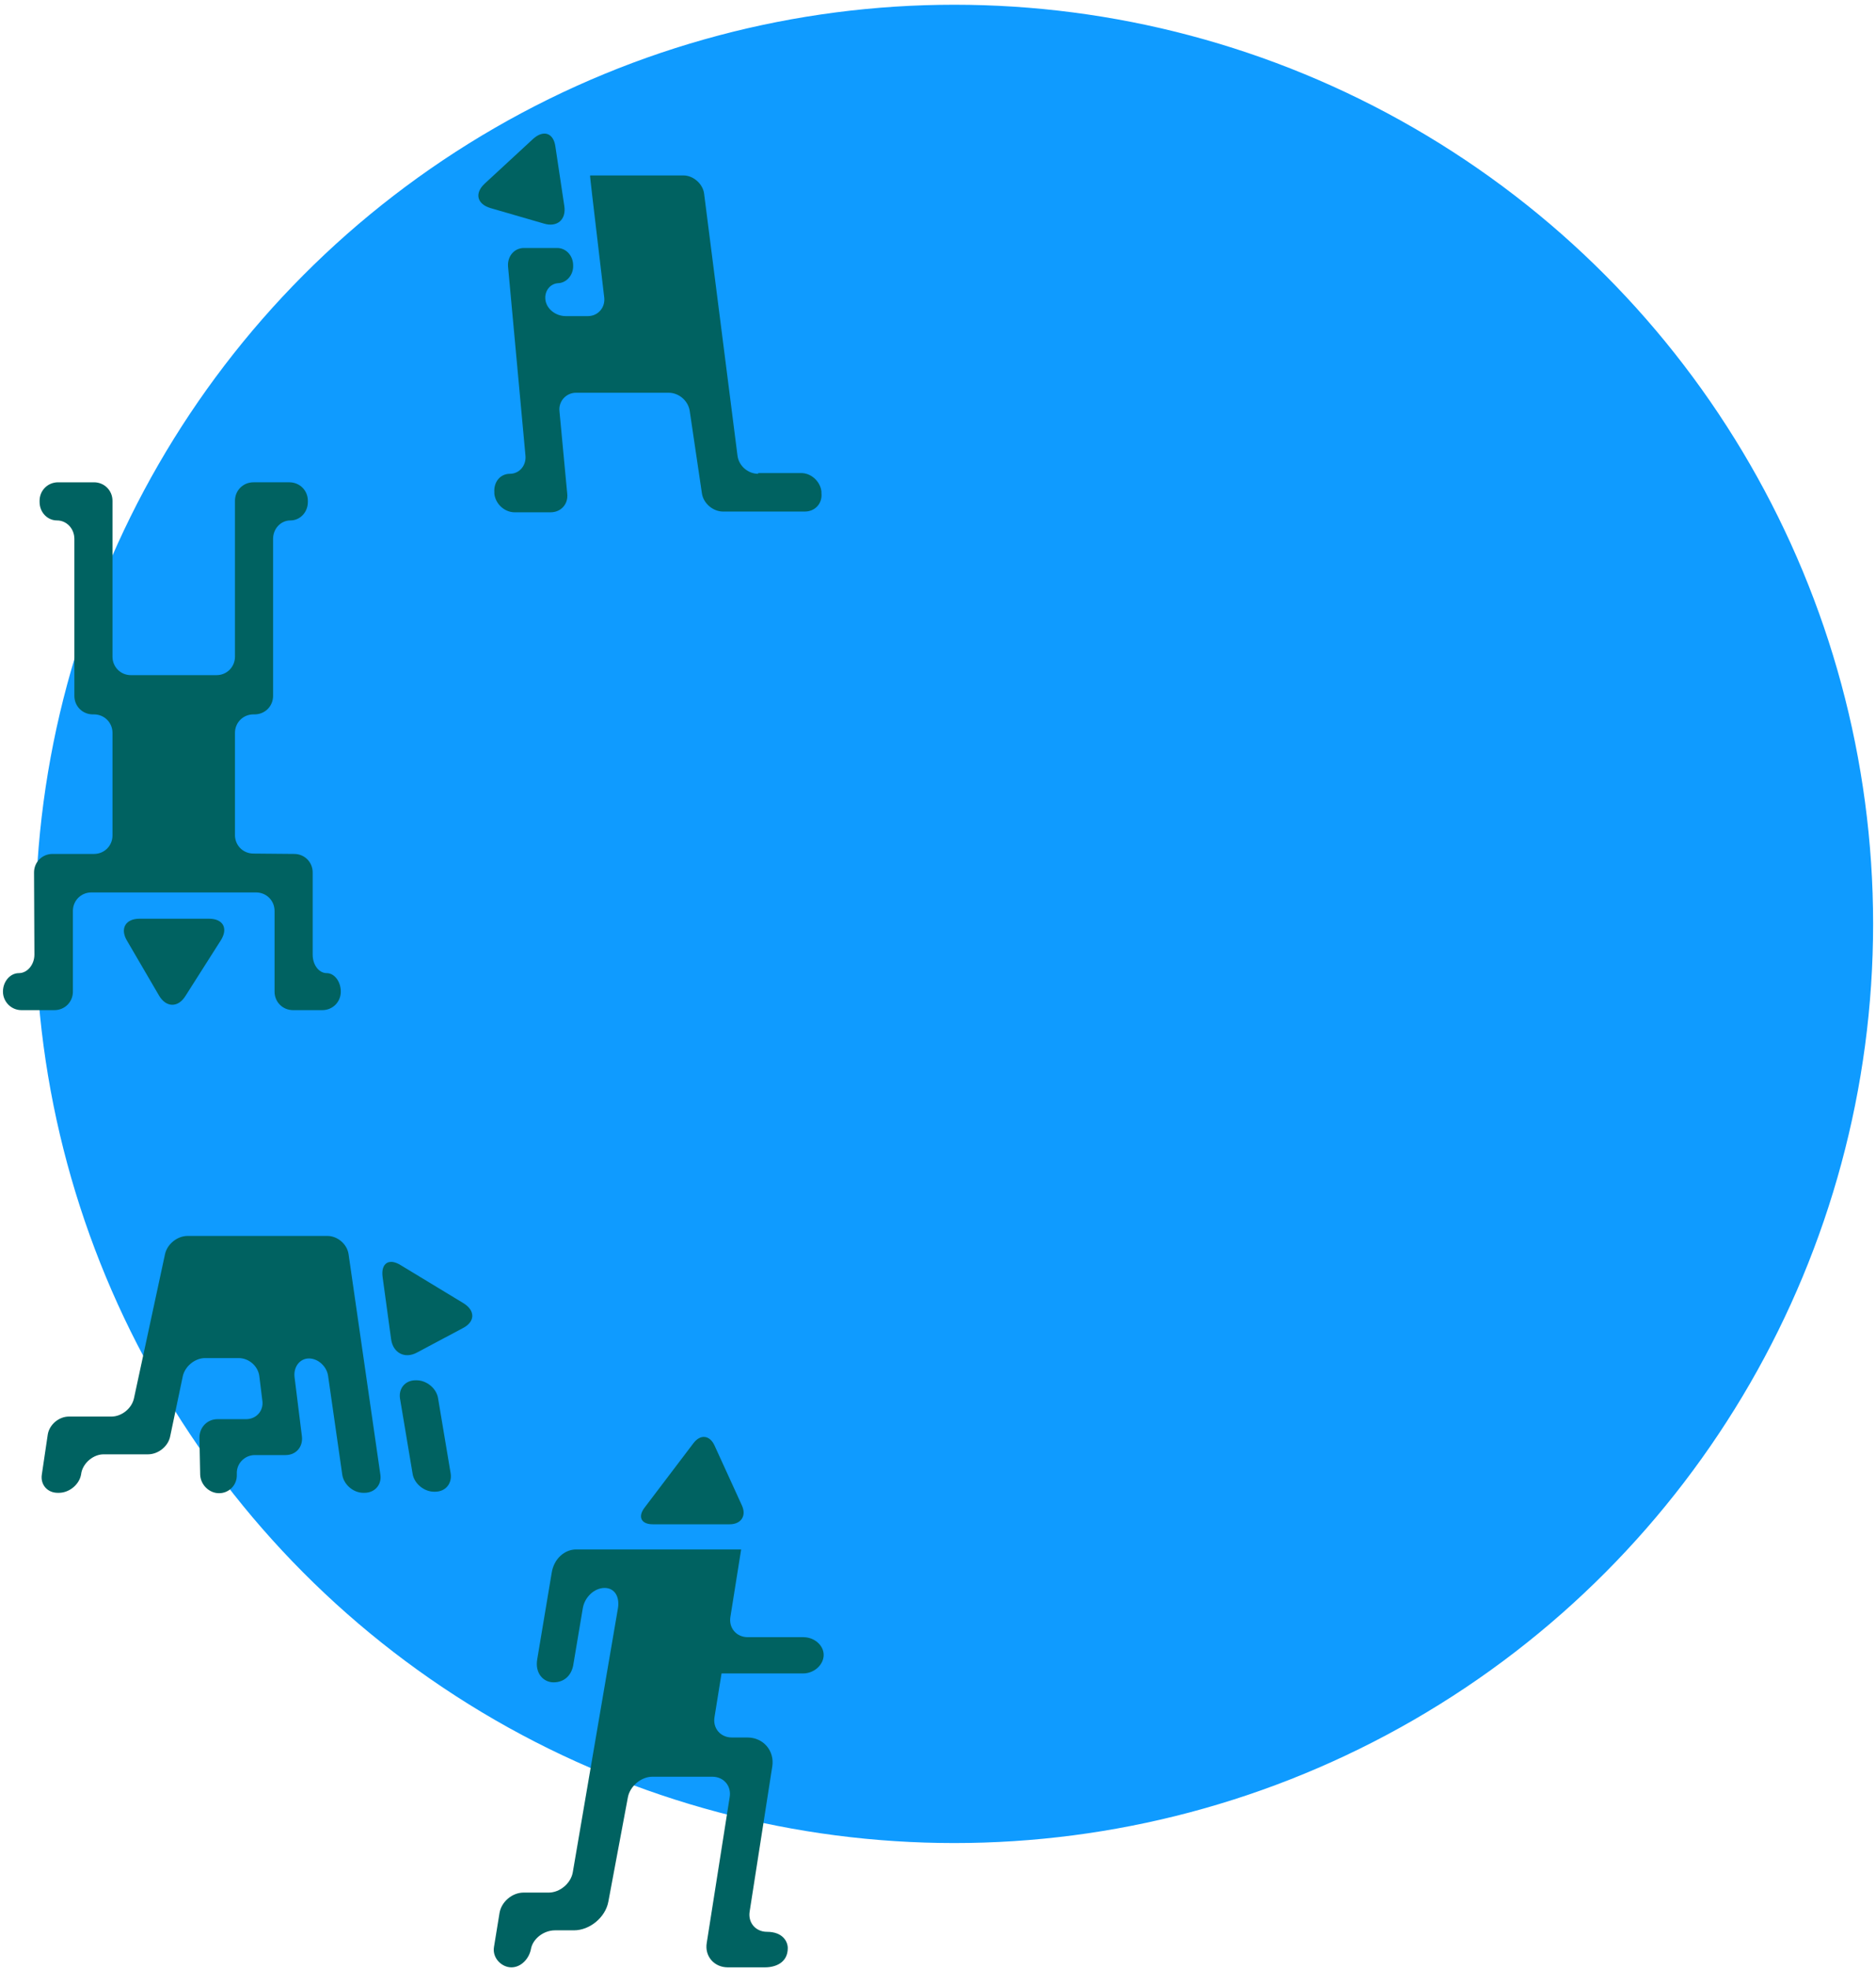 <?xml version="1.0" encoding="utf-8"?>
<!-- Generator: Adobe Illustrator 20.1.0, SVG Export Plug-In . SVG Version: 6.00 Build 0)  -->
<svg version="1.1" id="圖層_1" xmlns="http://www.w3.org/2000/svg" xmlns:xlink="http://www.w3.org/1999/xlink" x="0px" y="0px"
	 viewBox="0 0 507 532" style="enable-background:new 0 0 507 532;" xml:space="preserve">
<style type="text/css">
	.st0{fill:#0F9BFF;stroke:#0F9BFF;stroke-width:6.039;stroke-miterlimit:10;}
	.st1{fill:#006261;}
</style>
<g>
	<circle class="st0" cx="257.9" cy="249.6" r="245.3"/>
	<g>
		<g>
			<path class="st1" d="M125.3,352.1c3.2,2,3.1,5-0.2,6.7l-12.4,6.6c-3.3,1.8-6.5,0.1-7-3.6l-2.3-16.8c-0.5-3.7,1.7-5.2,4.9-3.2
				L125.3,352.1z"/>
		</g>
		<g>
			<g>
				<path class="st1" d="M36.2,377.8c-0.6,2.7-3.3,4.9-6.1,4.9H18.6c-2.7,0-5.3,2.2-5.7,4.9l-1.6,10.8c-0.4,2.7,1.5,4.9,4.3,4.9h0.3
					c2.8,0,5.5-2.2,6-4.9l0.1-0.6c0.6-2.7,3.3-4.9,6-4.9h12c2.8,0,5.5-2.2,6-4.9l3.4-16.2c0.6-2.7,3.3-4.9,6-4.9h9.1
					c2.8,0,5.3,2.2,5.6,5l0.8,6.5c0.4,2.7-1.6,5-4.4,5h-7.7c-2.8,0-4.9,2.2-4.9,5l0.2,10c0.1,2.7,2.4,5,5.1,5s4.9-2.2,4.8-5v-0.3
					c-0.1-2.7,2.1-5,4.9-5h8.3c2.8,0,4.7-2.2,4.4-5l-2-16.1c-0.3-2.7,1.4-5,3.9-5s4.9,2.2,5.2,4.9l3.8,26.5c0.4,2.7,3,4.9,5.7,4.9
					h0.3c2.8,0,4.7-2.2,4.3-4.9l-8.6-59.6c-0.4-2.7-3-4.9-5.7-4.9H50.7c-2.8,0-5.5,2.2-6.1,4.9L36.2,377.8z"/>
			</g>
			<g>
				<path class="st1" d="M112.3,372.9c-2.8,0-4.6,2.2-4.2,4.9l3.4,20.3c0.4,2.7,3.1,4.9,5.8,4.9h0.3c2.8,0,4.6-2.2,4.2-4.9
					l-3.4-20.3c-0.4-2.7-3.1-4.9-5.8-4.9H112.3z"/>
			</g>
		</g>
	</g>
	<g>
		<g>
			<path class="st1" d="M132.5,56.2c-3.6-1.1-4.3-4-1.5-6.6l13.1-12.1c2.8-2.5,5.5-1.6,6,2.1l2.4,16c0.6,3.7-1.9,5.9-5.5,4.8
				L132.5,56.2z"/>
		</g>
		<g>
			<path class="st1" d="M204.9,128c-2.8,0-5.3-2.2-5.6-5l-9-70.6c-0.3-2.7-2.9-5-5.6-5h-20.1c-2.8,0-5,0-5.1,0s0.2,2.2,0.5,5l3.3,28
				c0.3,2.7-1.7,5-4.4,5h-6c-2.8,0-5.2-2-5.5-4.4s1.3-4.4,3.5-4.5s4.1-2.2,4-4.8c0-2.6-1.9-4.7-4.3-4.7c-2.3,0-6.4,0-9,0
				s-4.5,2.2-4.3,5l4.7,51c0.3,2.7-1.6,5-4.2,5s-4.4,2.2-4.2,5v0.4c0.3,2.7,2.7,5,5.5,5h9.7c2.8,0,4.8-2.2,4.5-5l-2.1-22.3
				c-0.3-2.7,1.8-5,4.5-5h25c2.8,0,5.3,2.2,5.7,4.9l3.3,22.3c0.4,2.7,3,4.9,5.7,4.9h22.1c2.8,0,4.8-2.2,4.5-5v-0.4
				c-0.3-2.7-2.7-5-5.5-5h-11.6V128z"/>
		</g>
	</g>
	<g>
		<g>
			<path class="st1" d="M68.5,230.6c-2.8,0-5-2.2-5-5V198c0-2.8,2.2-5,5-5h0.3c2.8,0,5-2.2,5-5v-42.4c0-2.8,2.1-5,4.7-5
				s4.7-2.2,4.7-5v-0.3c0-2.8-2.2-5-5-5h-9.7c-2.8,0-5,2.2-5,5v42.1c0,2.8-2.2,5-5,5H35.4c-2.8,0-5-2.2-5-5v-42.1c0-2.8-2.2-5-5-5
				h-9.7c-2.8,0-5,2.2-5,5v0.3c0,2.8,2.1,5,4.7,5s4.7,2.2,4.7,5V188c0,2.8,2.2,5,5,5h0.3c2.8,0,5,2.2,5,5v27.7c0,2.8-2.2,5-5,5H14.2
				c-2.8,0-5,2.2-5,5l0.1,22.2c0,2.7-1.9,5-4.2,5s-4.3,2.2-4.3,5c0,2.7,2.2,5,5,5h8.9c2.8,0,5-2.2,5-5v-21.8c0-2.8,2.2-5,5-5h44.5
				c2.8,0,5,2.2,5,5v21.8c0,2.8,2.2,5,5,5h7.9c2.8,0,5-2.2,5-5c0-2.7-1.7-5-3.8-5s-3.8-2.2-3.8-5v-22.2c0-2.8-2.2-5-5-5L68.5,230.6
				L68.5,230.6z"/>
		</g>
		<g>
			<path class="st1" d="M50.1,269.1c-2,3.2-5.2,3.1-7.1-0.1l-8.7-14.9c-1.9-3.2-0.4-5.9,3.4-5.9h18.8c3.8,0,5.2,2.6,3.2,5.8
				L50.1,269.1z"/>
		</g>
	</g>
	<g>
		<g>
			<path class="st1" d="M217,452.1c3.1,0,5.6-2.4,5.6-5s-2.5-4.8-5.5-4.8h-15c-3.1,0-5.2-2.5-4.7-5.5l2.9-18.2h-44.6
				c-3.1,0-6,2.5-6.6,6.3l-3.9,23.3c-0.7,3.9,1.7,6.3,4.4,6.3c3,0,5-2,5.4-5.1l2.5-14.9c0.5-3,3.1-5.5,5.9-5.5s4.1,2.5,3.6,5.5
				l-12.2,71.3c-0.5,3-3.5,5.5-6.5,5.5h-6.8c-3.1,0-6,2.5-6.5,5.5l-1.5,9.2c-0.5,3,2.1,5.5,4.7,5.5c2.6,0,4.8-2.3,5.3-5s3.4-5,6.5-5
				h5.1c4.3,0,8.5-3.5,9.3-7.7l5.3-28.3c0.6-3,3.6-5.5,6.6-5.5h16.2c3.1,0,5.2,2.5,4.7,5.5l-6.2,39.4c-0.6,3.6,2,6.6,5.7,6.6h10
				c3.1,0,6.2-1.4,6.2-5.2c0-1.8-1.4-4.4-5.6-4.4l0,0c-3.1,0-5.2-2.5-4.7-5.5l6.1-39.1c0.7-4.3-2.4-7.9-6.7-7.9h-4.2
				c-3.1,0-5.2-2.5-4.7-5.5l1.9-11.8L217,452.1z"/>
		</g>
		<path class="st1" d="M187.4,389.9c1.9-2.5,4.4-2.2,5.7,0.6l7.4,16.2c1.3,2.8-0.2,5.1-3.3,5.1h-20.8c-3.1,0-4.1-2-2.2-4.5
			L187.4,389.9z"/>
	</g>
</g>
</svg>
